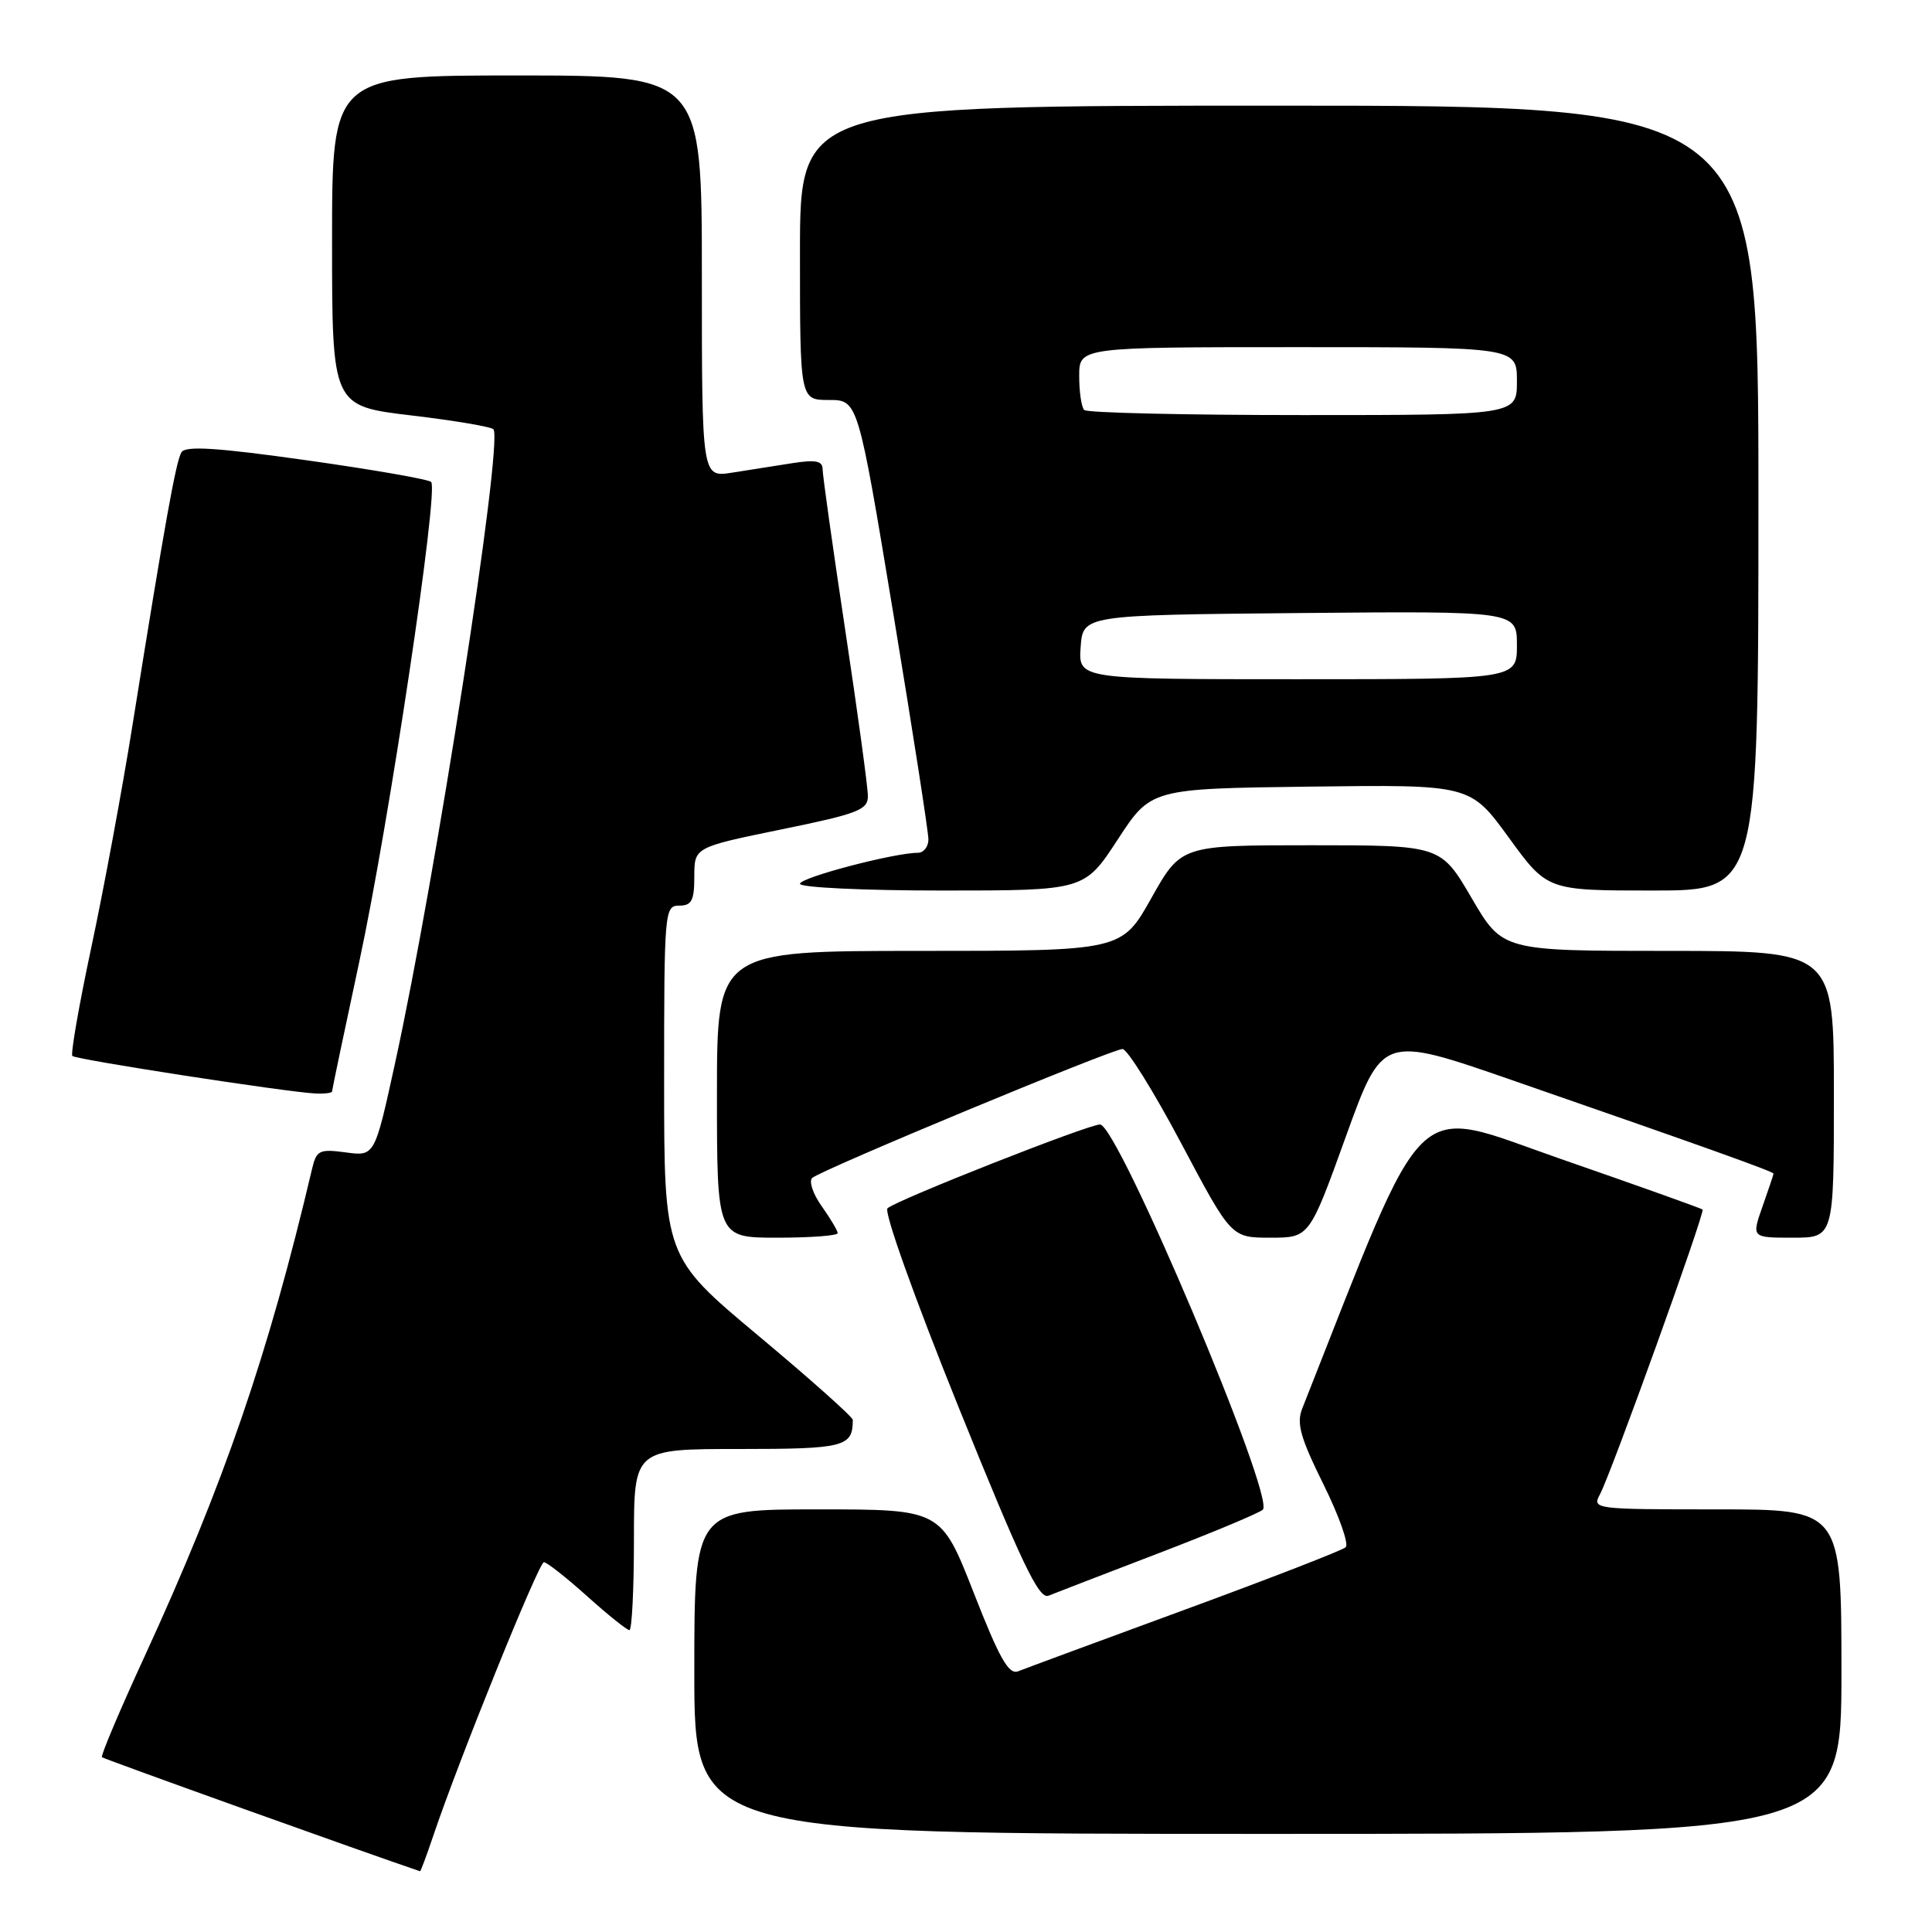 <?xml version="1.0" encoding="UTF-8" standalone="no"?>
<!DOCTYPE svg PUBLIC "-//W3C//DTD SVG 1.1//EN" "http://www.w3.org/Graphics/SVG/1.1/DTD/svg11.dtd" >
<svg xmlns="http://www.w3.org/2000/svg" xmlns:xlink="http://www.w3.org/1999/xlink" version="1.1" viewBox="0 0 256 256">
 <g >
 <path fill="currentColor"
d=" M 57.41 243.25 C 60.79 233.22 71.39 207.00 72.07 207.00 C 72.46 207.00 75.04 209.03 77.79 211.50 C 80.54 213.97 83.07 216.00 83.40 216.00 C 83.73 216.00 84.00 210.60 84.00 204.00 C 84.00 192.00 84.00 192.00 97.89 192.00 C 111.92 192.00 113.00 191.72 113.00 188.14 C 113.00 187.76 107.38 182.75 100.50 177.00 C 88.00 166.55 88.00 166.55 88.00 143.27 C 88.00 120.67 88.06 120.00 90.00 120.00 C 91.65 120.00 92.00 119.33 92.00 116.14 C 92.00 112.27 92.00 112.27 103.50 109.91 C 113.72 107.82 115.00 107.32 115.00 105.48 C 115.00 104.33 113.65 94.44 112.00 83.50 C 110.35 72.56 109.00 62.96 109.00 62.17 C 109.00 61.07 108.09 60.89 105.00 61.37 C 102.80 61.72 99.20 62.28 97.00 62.63 C 93.00 63.26 93.00 63.26 93.00 36.63 C 93.00 10.00 93.00 10.00 68.50 10.00 C 44.00 10.00 44.00 10.00 44.00 31.90 C 44.00 53.80 44.00 53.80 54.53 55.05 C 60.33 55.74 65.22 56.57 65.40 56.90 C 66.62 59.08 57.72 116.35 52.35 140.86 C 49.65 153.22 49.65 153.22 45.82 152.70 C 42.32 152.23 41.94 152.42 41.36 154.84 C 35.54 179.54 29.68 196.59 19.15 219.50 C 15.86 226.65 13.32 232.65 13.51 232.84 C 13.74 233.07 49.18 245.78 55.66 247.95 C 55.74 247.98 56.53 245.86 57.41 243.25 Z  M 244.00 221.50 C 244.00 200.00 244.00 200.00 227.46 200.00 C 211.16 200.00 210.94 199.97 212.02 197.97 C 213.49 195.22 225.96 160.63 225.60 160.27 C 225.45 160.12 217.00 157.10 206.82 153.57 C 186.68 146.58 189.44 143.92 172.55 186.65 C 171.77 188.60 172.31 190.51 175.36 196.67 C 177.43 200.85 178.76 204.61 178.31 205.02 C 177.86 205.43 168.28 209.15 157.00 213.29 C 145.72 217.43 135.79 221.10 134.92 221.45 C 133.67 221.95 132.45 219.81 129.02 211.04 C 124.69 200.00 124.69 200.00 108.34 200.00 C 92.00 200.00 92.00 200.00 92.00 221.50 C 92.00 243.00 92.00 243.00 168.00 243.00 C 244.00 243.00 244.00 243.00 244.00 221.50 Z  M 153.50 205.82 C 160.65 203.08 166.87 200.48 167.33 200.04 C 169.01 198.42 148.12 149.00 145.76 149.00 C 144.21 148.99 118.85 158.99 117.60 160.10 C 117.09 160.55 121.16 171.94 127.03 186.49 C 135.37 207.14 137.66 211.95 138.93 211.44 C 139.79 211.09 146.35 208.56 153.50 205.82 Z  M 111.00 163.40 C 111.00 163.08 110.04 161.47 108.88 159.83 C 107.71 158.19 107.15 156.50 107.63 156.08 C 108.86 154.99 147.36 139.00 148.74 139.00 C 149.37 139.00 152.87 144.62 156.52 151.50 C 163.15 164.00 163.15 164.00 168.33 164.00 C 173.50 164.00 173.50 164.00 178.34 150.58 C 183.18 137.17 183.18 137.17 200.34 143.12 C 225.41 151.81 235.00 155.24 235.00 155.51 C 235.00 155.64 234.34 157.61 233.54 159.87 C 232.09 164.00 232.09 164.00 237.54 164.00 C 243.00 164.00 243.00 164.00 243.00 145.00 C 243.00 126.00 243.00 126.00 221.04 126.00 C 199.09 126.00 199.09 126.00 195.00 119.00 C 190.91 112.00 190.91 112.00 173.71 112.00 C 156.50 112.00 156.50 112.00 152.56 119.00 C 148.63 126.00 148.63 126.00 121.81 126.00 C 95.00 126.00 95.00 126.00 95.00 145.00 C 95.00 164.00 95.00 164.00 103.00 164.00 C 107.40 164.00 111.00 163.73 111.00 163.40 Z  M 44.00 144.62 C 44.00 144.41 45.63 136.65 47.62 127.37 C 51.53 109.18 58.16 64.91 57.13 63.86 C 56.78 63.51 49.36 62.22 40.64 60.99 C 28.81 59.32 24.59 59.05 24.05 59.92 C 23.31 61.11 21.85 69.27 17.57 96.00 C 16.21 104.53 13.75 117.79 12.11 125.48 C 10.47 133.17 9.34 139.67 9.59 139.92 C 10.06 140.40 37.85 144.69 41.75 144.89 C 42.99 144.95 44.00 144.83 44.00 144.62 Z  M 148.10 111.25 C 152.50 104.50 152.50 104.50 173.66 104.23 C 194.81 103.96 194.81 103.96 199.92 110.98 C 205.02 118.00 205.02 118.00 219.01 118.00 C 233.00 118.00 233.00 118.00 233.00 66.00 C 233.00 14.00 233.00 14.00 169.50 14.00 C 106.00 14.00 106.00 14.00 106.00 33.50 C 106.00 53.00 106.00 53.00 109.84 53.00 C 113.68 53.00 113.68 53.00 118.36 81.25 C 120.93 96.79 123.03 110.29 123.02 111.25 C 123.01 112.21 122.38 113.00 121.62 113.00 C 118.49 113.00 106.00 116.28 106.00 117.11 C 106.00 117.60 114.48 118.00 124.85 118.00 C 143.69 118.00 143.69 118.00 148.10 111.25 Z  M 143.19 85.75 C 143.50 81.50 143.50 81.50 172.25 81.23 C 201.00 80.97 201.00 80.97 201.00 85.48 C 201.00 90.00 201.00 90.00 171.94 90.00 C 142.89 90.00 142.89 90.00 143.19 85.75 Z  M 143.67 54.33 C 143.30 53.97 143.00 51.94 143.00 49.83 C 143.00 46.00 143.00 46.00 172.00 46.00 C 201.00 46.00 201.00 46.00 201.00 50.50 C 201.00 55.00 201.00 55.00 172.67 55.00 C 157.08 55.00 144.03 54.70 143.67 54.33 Z "/>
</g>
</svg>